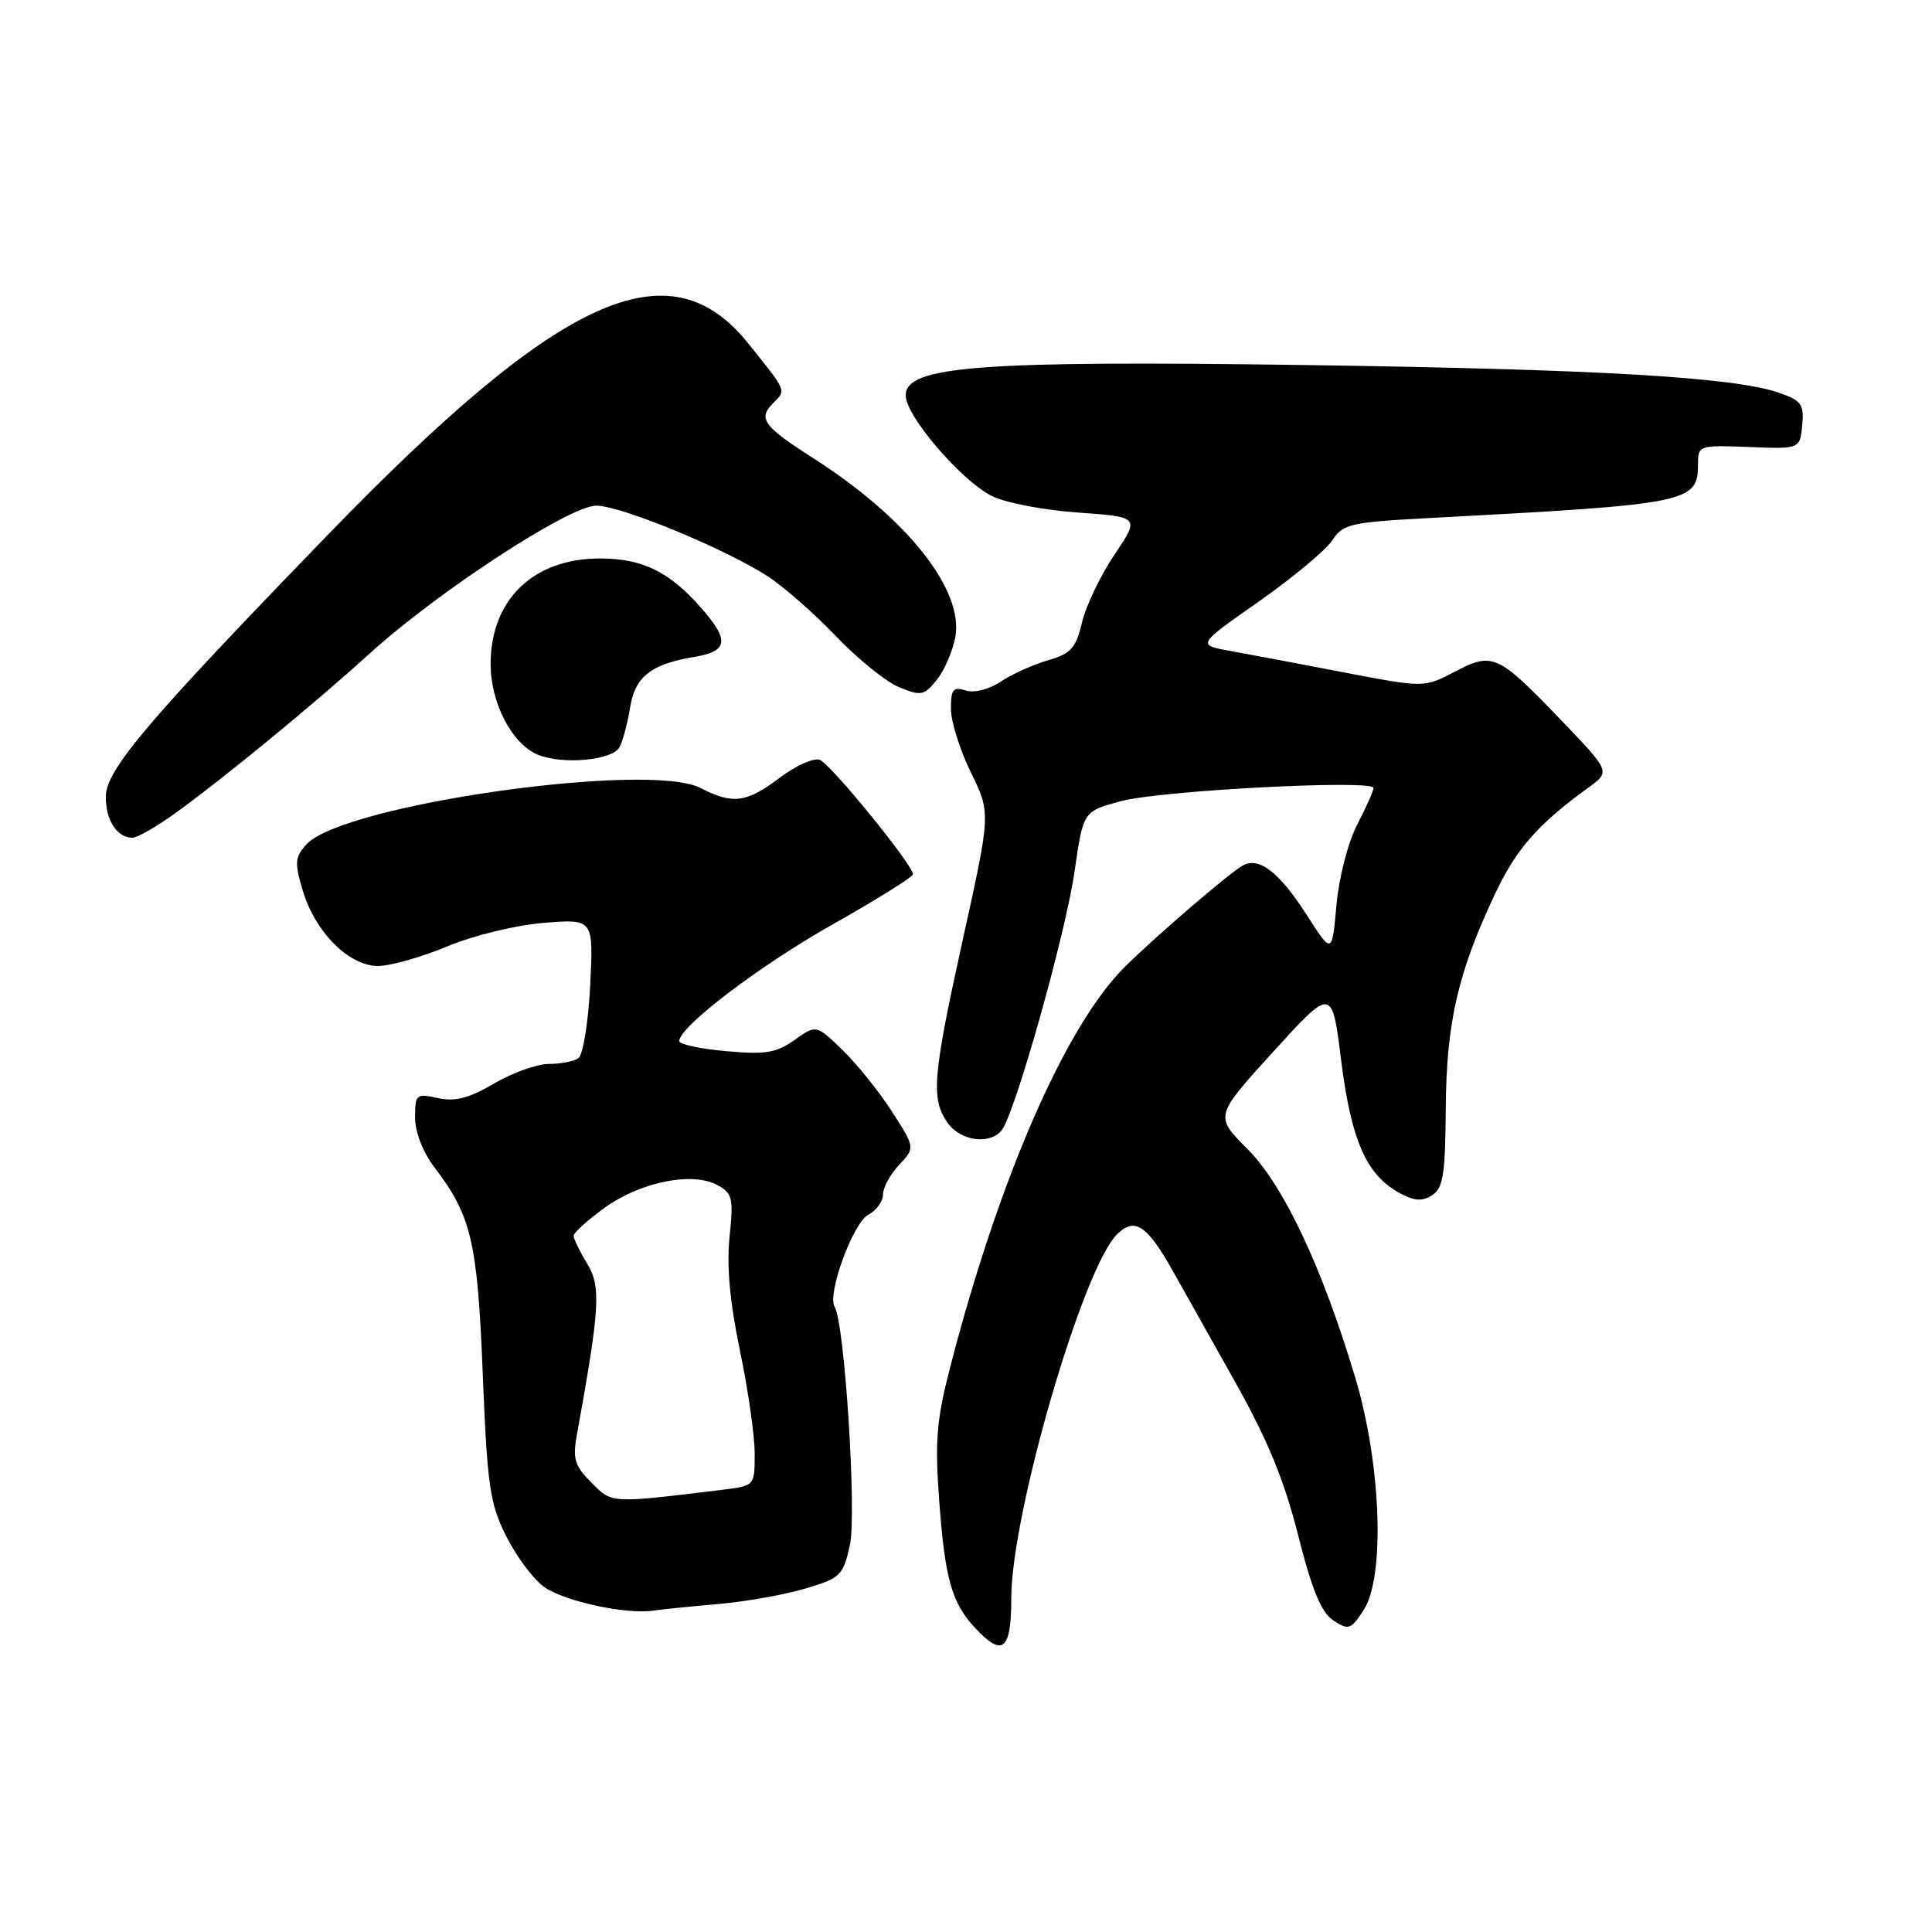 <?xml version="1.0" encoding="UTF-8" standalone="no"?>
<!DOCTYPE svg PUBLIC "-//W3C//DTD SVG 1.1//EN" "http://www.w3.org/Graphics/SVG/1.1/DTD/svg11.dtd" >
<svg xmlns="http://www.w3.org/2000/svg" xmlns:xlink="http://www.w3.org/1999/xlink" version="1.1" viewBox="0 0 256 256">
 <g >
 <path fill="currentColor"
d=" M 134.00 211.75 C 134.00 200.64 143.43 168.17 147.99 163.58 C 150.33 161.23 151.97 162.29 155.41 168.42 C 156.67 170.66 160.35 177.22 163.60 183.00 C 167.93 190.71 170.16 196.11 172.00 203.39 C 173.85 210.70 175.07 213.66 176.68 214.72 C 178.69 216.04 179.00 215.93 180.68 213.36 C 183.56 208.96 183.02 194.03 179.58 182.55 C 175.16 167.81 170.06 157.01 165.25 152.20 C 160.95 147.89 160.95 147.89 168.72 139.35 C 176.50 130.80 176.50 130.80 177.71 140.50 C 179.03 151.01 181.01 155.59 185.29 157.99 C 187.34 159.14 188.40 159.23 189.74 158.39 C 191.23 157.45 191.51 155.66 191.57 146.89 C 191.65 135.51 193.18 128.86 198.11 118.42 C 200.93 112.46 203.78 109.21 210.46 104.37 C 213.39 102.24 213.39 102.24 206.95 95.52 C 198.43 86.65 197.82 86.37 192.78 89.00 C 188.69 91.13 188.69 91.13 178.10 89.10 C 172.27 87.98 165.50 86.70 163.04 86.26 C 158.59 85.45 158.59 85.45 166.78 79.72 C 171.28 76.56 175.67 72.91 176.52 71.61 C 177.95 69.43 178.92 69.20 189.28 68.65 C 224.22 66.79 225.00 66.63 225.00 61.32 C 225.00 59.04 225.24 58.97 231.75 59.23 C 238.50 59.50 238.50 59.50 238.80 56.37 C 239.07 53.61 238.71 53.09 235.80 52.07 C 229.87 49.98 212.17 48.94 173.00 48.37 C 129.80 47.76 119.99 48.50 120.01 52.39 C 120.01 55.09 127.24 63.55 131.35 65.69 C 133.10 66.59 138.19 67.59 142.76 67.91 C 151.03 68.50 151.03 68.50 147.67 73.50 C 145.82 76.25 143.88 80.29 143.37 82.48 C 142.57 85.86 141.91 86.61 138.90 87.48 C 136.95 88.04 134.13 89.31 132.63 90.30 C 131.04 91.36 129.10 91.85 127.95 91.49 C 126.31 90.96 126.00 91.34 126.00 93.91 C 126.00 95.59 127.19 99.38 128.64 102.34 C 131.28 107.72 131.28 107.72 127.64 124.21 C 123.57 142.64 123.32 145.58 125.56 148.78 C 127.26 151.20 131.18 151.73 132.74 149.75 C 134.50 147.52 141.20 123.71 142.38 115.50 C 143.53 107.50 143.53 107.50 148.52 106.16 C 153.77 104.74 182.00 103.27 182.00 104.41 C 182.00 104.78 181.02 106.97 179.83 109.29 C 178.60 111.66 177.40 116.33 177.08 119.99 C 176.50 126.47 176.50 126.47 173.13 121.21 C 169.49 115.53 166.77 113.45 164.63 114.71 C 162.66 115.87 153.26 123.96 149.10 128.06 C 141.25 135.81 132.43 155.97 125.94 181.01 C 124.10 188.11 123.86 190.89 124.45 198.83 C 125.21 209.23 126.11 212.41 129.24 215.75 C 132.87 219.63 134.00 218.68 134.00 211.75 Z  M 95.12 212.55 C 98.75 212.23 103.97 211.31 106.69 210.50 C 111.36 209.11 111.72 208.77 112.61 204.76 C 113.54 200.65 111.92 175.29 110.59 173.15 C 109.57 171.50 113.02 162.06 115.03 160.98 C 116.12 160.40 117.00 159.19 117.00 158.28 C 117.00 157.37 117.96 155.61 119.13 154.36 C 121.27 152.09 121.27 152.09 118.19 147.29 C 116.50 144.66 113.55 140.98 111.63 139.13 C 108.15 135.76 108.15 135.76 105.28 137.80 C 102.86 139.52 101.42 139.76 96.20 139.28 C 92.79 138.98 90.00 138.38 90.00 137.95 C 90.00 136.05 100.62 127.97 110.31 122.50 C 116.16 119.20 120.95 116.21 120.97 115.85 C 121.02 114.67 110.10 101.25 108.63 100.69 C 107.83 100.38 105.45 101.44 103.34 103.04 C 98.92 106.38 97.10 106.62 92.84 104.42 C 85.92 100.84 45.35 106.64 40.61 111.88 C 39.07 113.58 39.01 114.31 40.12 118.02 C 41.77 123.53 46.24 128.00 50.10 128.00 C 51.72 128.00 55.84 126.83 59.27 125.40 C 62.78 123.94 68.37 122.58 72.08 122.28 C 78.65 121.76 78.65 121.76 78.20 130.63 C 77.94 135.57 77.25 139.83 76.62 140.23 C 76.00 140.64 74.23 140.98 72.68 140.98 C 71.13 140.99 67.87 142.16 65.45 143.58 C 62.13 145.53 60.29 146.00 58.02 145.50 C 55.15 144.87 55.00 145.00 55.00 148.08 C 55.00 150.00 56.03 152.66 57.55 154.66 C 62.47 161.10 63.27 164.52 63.97 182.10 C 64.57 196.90 64.90 199.22 67.07 203.55 C 68.41 206.21 70.65 209.23 72.06 210.25 C 74.68 212.15 82.90 213.95 86.50 213.42 C 87.60 213.26 91.48 212.86 95.12 212.55 Z  M 23.10 107.84 C 29.55 103.20 41.55 93.35 48.99 86.59 C 58.02 78.39 75.47 67.00 79.01 67.00 C 82.22 67.00 95.85 72.60 101.63 76.30 C 103.76 77.66 107.85 81.25 110.73 84.26 C 113.60 87.27 117.38 90.33 119.12 91.05 C 122.03 92.25 122.44 92.18 124.11 90.11 C 125.12 88.87 126.22 86.32 126.58 84.45 C 127.75 78.19 120.22 68.68 107.79 60.73 C 101.10 56.45 100.39 55.47 102.47 53.39 C 104.19 51.66 104.32 51.95 99.14 45.50 C 88.68 32.45 74.30 39.00 43.40 70.91 C 19.49 95.59 14.05 102.00 14.02 105.55 C 14.00 108.67 15.50 111.00 17.55 111.00 C 18.18 111.00 20.68 109.58 23.10 107.84 Z  M 82.09 99.00 C 82.53 98.17 83.16 95.82 83.49 93.76 C 84.14 89.67 86.24 88.01 91.92 87.06 C 96.50 86.30 96.71 84.88 92.90 80.54 C 88.70 75.75 85.11 74.00 79.50 74.00 C 70.66 74.00 65.01 79.46 65.01 88.00 C 65.01 93.15 67.84 98.58 71.26 100.00 C 74.56 101.36 81.16 100.75 82.09 99.00 Z  M 78.37 196.46 C 76.16 194.25 75.86 193.30 76.43 190.18 C 79.49 173.29 79.66 170.51 77.81 167.46 C 76.82 165.83 76.01 164.17 76.01 163.76 C 76.00 163.35 77.84 161.68 80.08 160.06 C 84.81 156.63 91.69 155.23 95.02 157.01 C 97.06 158.10 97.21 158.72 96.67 163.89 C 96.27 167.73 96.71 172.58 98.04 178.93 C 99.12 184.09 100.00 190.23 100.00 192.59 C 100.00 196.88 100.00 196.88 95.75 197.40 C 80.77 199.22 81.15 199.24 78.37 196.46 Z "/>
</g>
</svg>